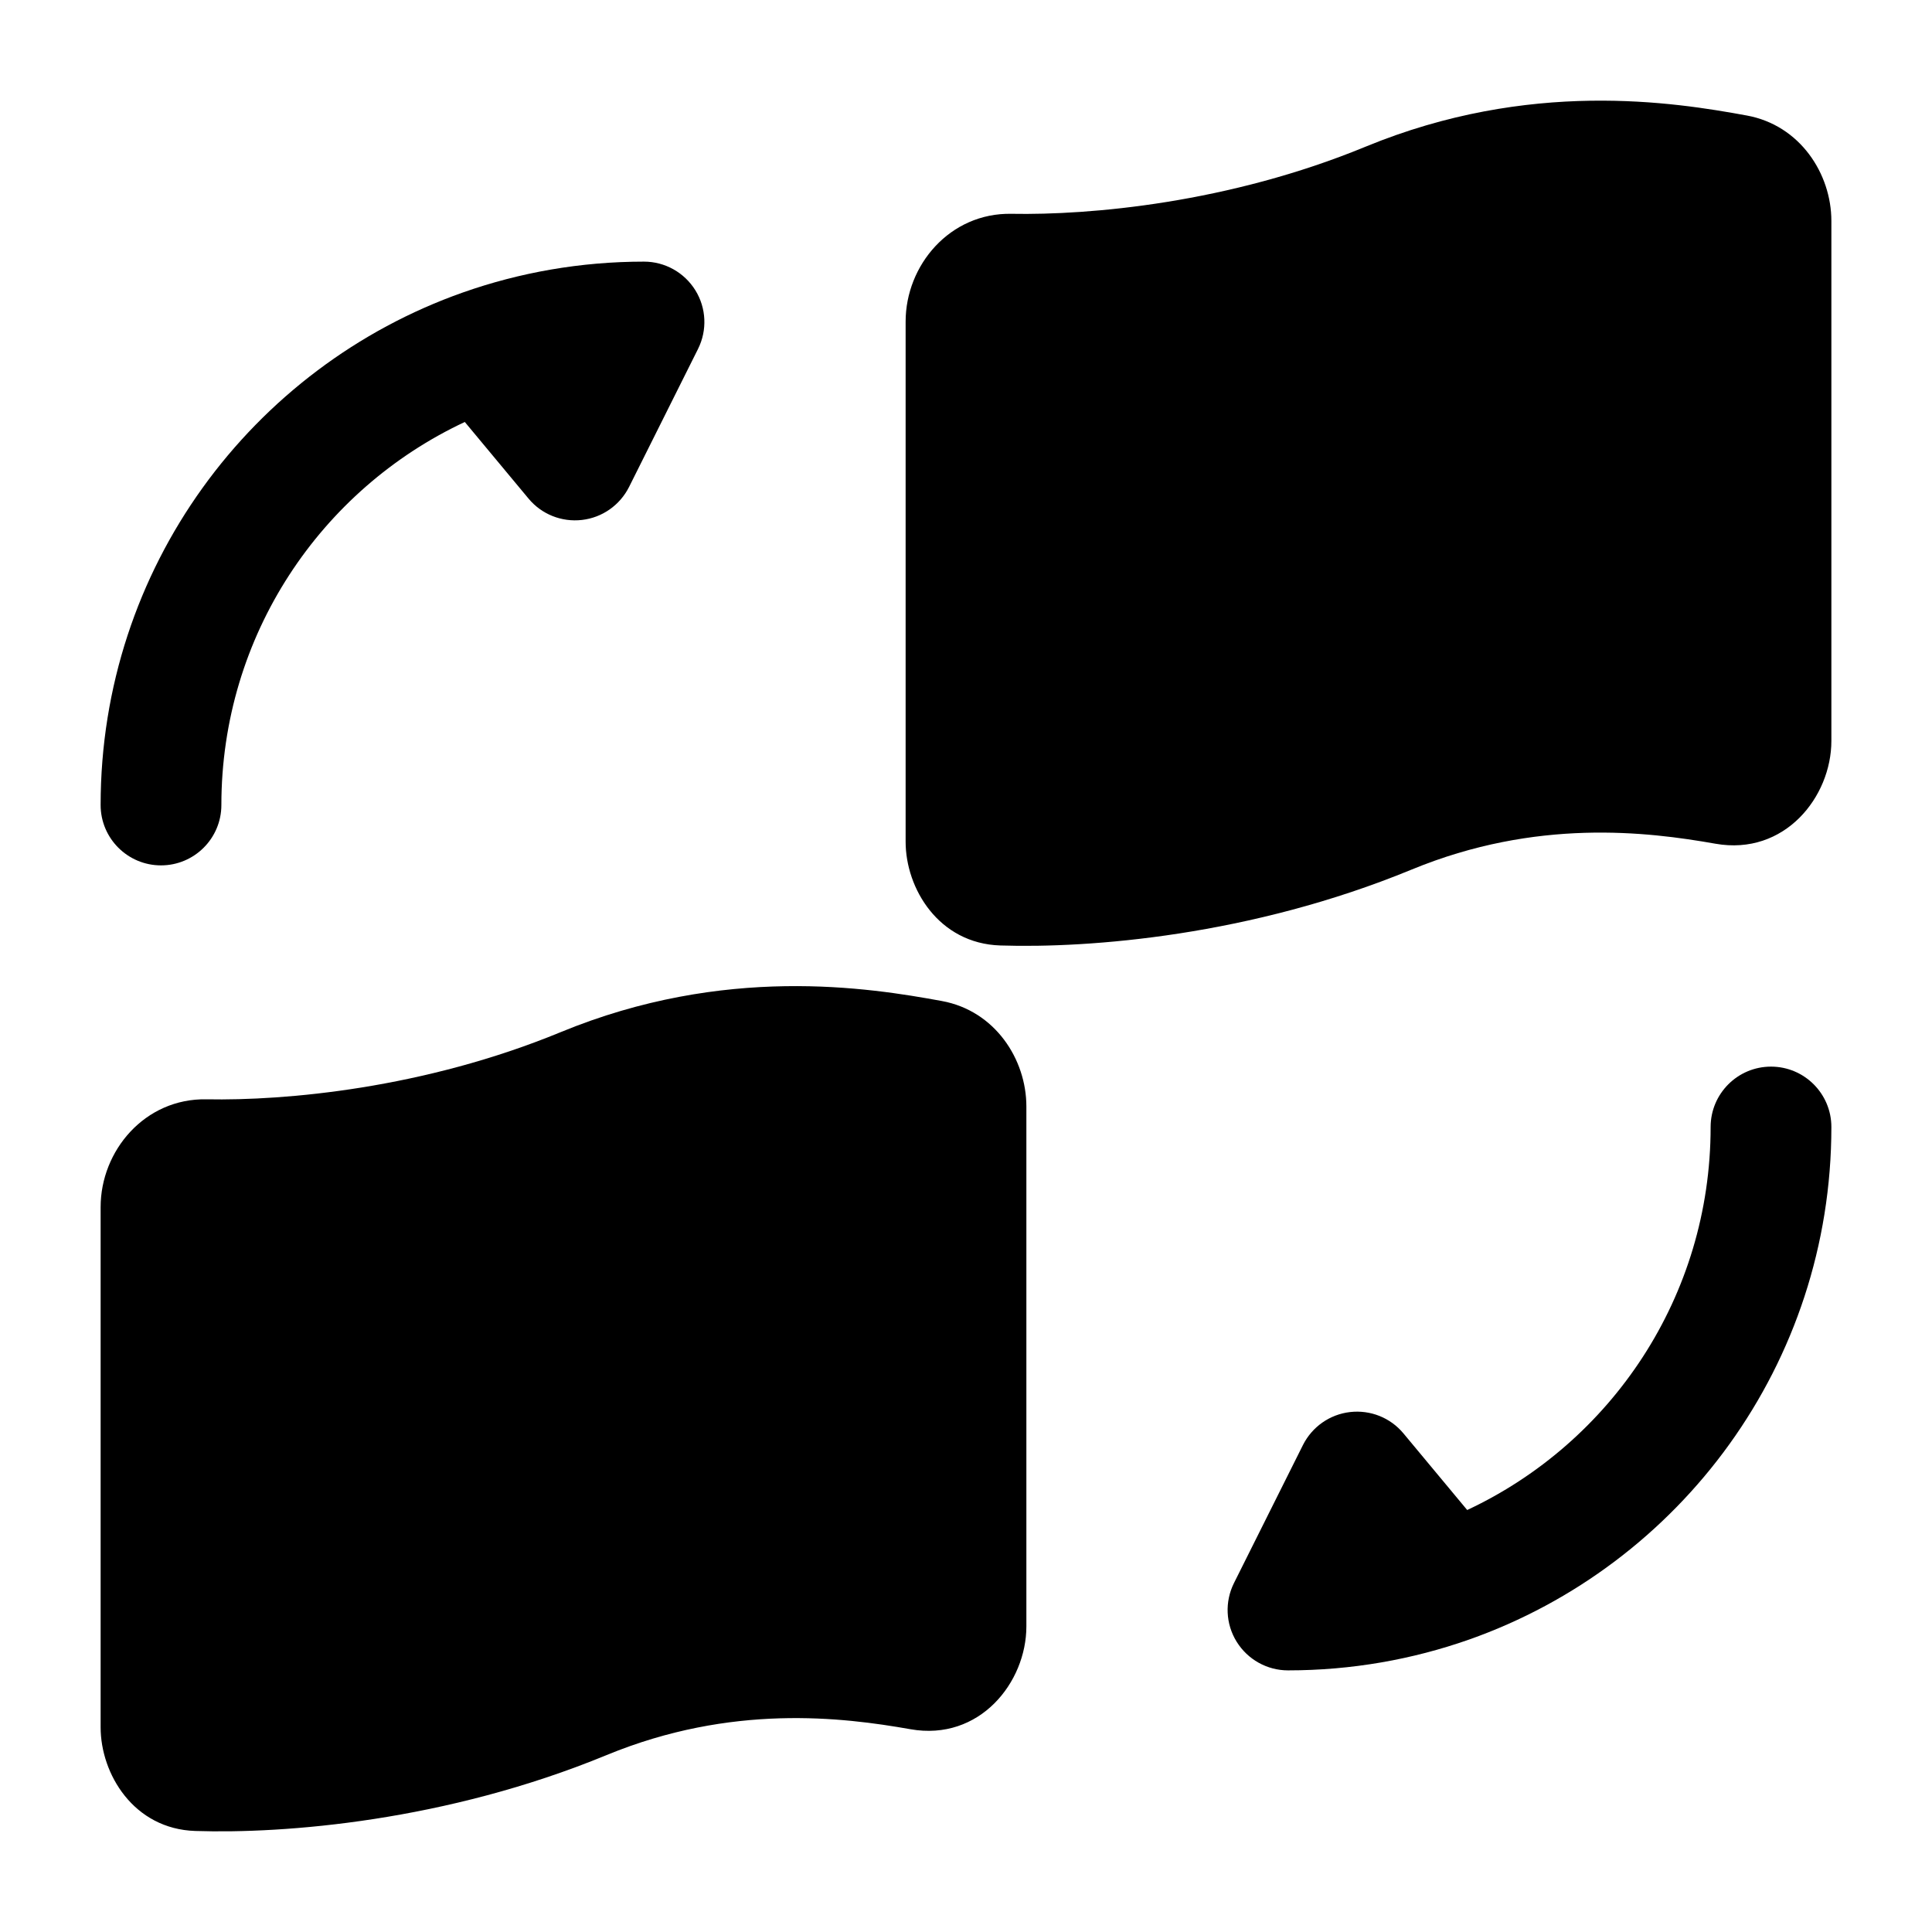 <svg width="24" height="24" viewBox="0 0 24 24" xmlns="http://www.w3.org/2000/svg">
<path fill-rule="evenodd" clip-rule="evenodd" d="M5.774 5.242L6.566 6.194C6.728 6.389 6.977 6.488 7.229 6.459C7.481 6.43 7.7 6.276 7.814 6.05L8.671 4.335C8.787 4.103 8.775 3.827 8.638 3.606C8.501 3.385 8.26 3.25 8 3.25C7.212 3.25 6.455 3.385 5.751 3.633C3.128 4.558 1.25 7.057 1.25 10C1.25 10.414 1.586 10.75 2 10.75C2.414 10.75 2.75 10.414 2.75 10C2.75 7.894 3.986 6.079 5.774 5.242Z" fill="currentColor"/>
<path fill-rule="evenodd" clip-rule="evenodd" d="M18.226 18.758L17.434 17.806C17.272 17.611 17.023 17.512 16.771 17.541C16.519 17.57 16.3 17.724 16.186 17.95L15.329 19.665C15.213 19.897 15.225 20.173 15.362 20.394C15.499 20.615 15.74 20.75 16 20.75C16.788 20.75 17.545 20.615 18.25 20.367C20.872 19.442 22.75 16.943 22.75 14C22.75 13.586 22.414 13.25 22 13.25C21.586 13.25 21.25 13.586 21.25 14C21.25 16.106 20.014 17.921 18.226 18.758Z" fill="currentColor"/>
<path class="pr-icon-bulk-secondary" d="M21.7 1.435C20.79 1.268 19.001 0.983 16.964 1.822C15.264 2.523 13.542 2.674 12.566 2.656C11.799 2.641 11.25 3.295 11.25 3.995V10.457C11.25 11.035 11.659 11.721 12.427 11.745C13.536 11.781 15.536 11.626 17.536 10.802C19.085 10.163 20.462 10.331 21.31 10.481C22.169 10.633 22.75 9.899 22.75 9.204V2.745C22.75 2.159 22.361 1.556 21.7 1.435Z" fill="currentColor"/>
<path fill-rule="evenodd" clip-rule="evenodd" d="M16.993 5C16.169 5 15.5 5.672 15.5 6.5C15.5 7.328 16.169 8 16.993 8H17.007C17.831 8 18.5 7.328 18.5 6.5C18.5 5.672 17.831 5 17.007 5H16.993Z" fill="currentColor"/>
<path class="pr-icon-bulk-secondary" d="M11.7 12.435C10.79 12.268 9.001 11.982 6.964 12.822C5.264 13.523 3.542 13.675 2.566 13.656C1.799 13.641 1.25 14.295 1.25 14.995V21.457C1.25 22.035 1.659 22.721 2.427 22.745C3.535 22.781 5.536 22.626 7.536 21.802C9.086 21.163 10.462 21.331 11.31 21.481C12.169 21.633 12.75 20.899 12.75 20.204V13.745C12.75 13.159 12.361 12.556 11.7 12.435Z" fill="currentColor"/>
<path fill-rule="evenodd" clip-rule="evenodd" d="M6.993 16C6.169 16 5.5 16.672 5.5 17.5C5.5 18.328 6.169 19 6.993 19H7.007C7.831 19 8.5 18.328 8.5 17.5C8.5 16.672 7.831 16 7.007 16H6.993Z" fill="currentColor"/>
</svg>
